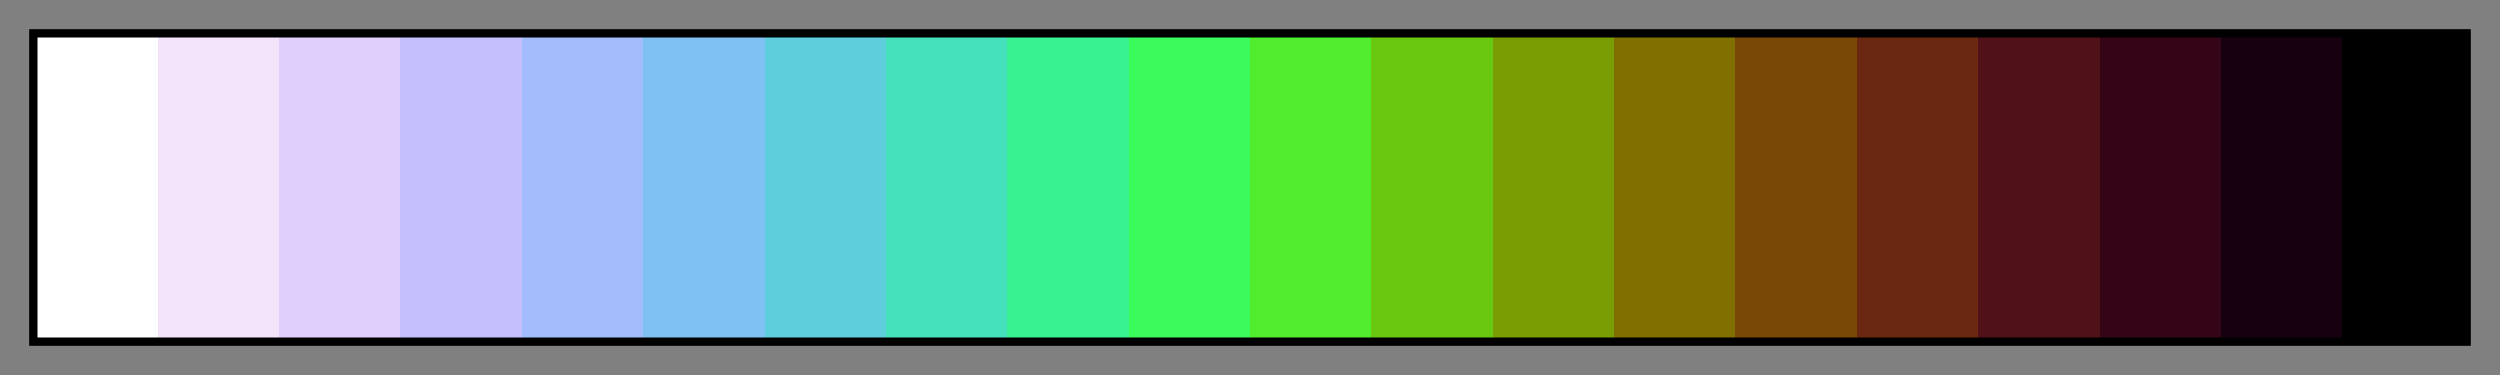 <svg height="45" viewBox="0 0 300 45" width="300" xmlns="http://www.w3.org/2000/svg" xmlns:xlink="http://www.w3.org/1999/xlink"><rect x="0" y="0" width="300" height="45" fill="#808080" stroke="none"/><linearGradient id="a" gradientUnits="objectBoundingBox" spreadMethod="pad" x1="0%" x2="100%" y1="0%" y2="0%"><stop offset="0" stop-color="#fff"/><stop offset=".05" stop-color="#fff"/><stop offset=".05" stop-color="#f4e4fb"/><stop offset=".1" stop-color="#f4e4fb"/><stop offset=".1" stop-color="#e0cffc"/><stop offset=".15" stop-color="#e0cffc"/><stop offset=".15" stop-color="#c4c0fe"/><stop offset=".2" stop-color="#c4c0fe"/><stop offset=".2" stop-color="#a2bcfc"/><stop offset=".25" stop-color="#a2bcfc"/><stop offset=".25" stop-color="#7fc1f2"/><stop offset=".3" stop-color="#7fc1f2"/><stop offset=".3" stop-color="#5ecedd"/><stop offset=".35" stop-color="#5ecedd"/><stop offset=".35" stop-color="#45e0bc"/><stop offset=".4" stop-color="#45e0bc"/><stop offset=".4" stop-color="#38f190"/><stop offset=".45" stop-color="#38f190"/><stop offset=".45" stop-color="#3bfa5c"/><stop offset=".5" stop-color="#3bfa5c"/><stop offset=".5" stop-color="#4fed2d"/><stop offset=".55" stop-color="#4fed2d"/><stop offset=".55" stop-color="#68c810"/><stop offset=".6" stop-color="#68c810"/><stop offset=".6" stop-color="#799d02"/><stop offset=".65" stop-color="#799d02"/><stop offset=".65" stop-color="#7f7000"/><stop offset=".7" stop-color="#7f7000"/><stop offset=".7" stop-color="#7a4806"/><stop offset=".75" stop-color="#7a4806"/><stop offset=".75" stop-color="#69280f"/><stop offset=".8" stop-color="#69280f"/><stop offset=".8" stop-color="#501216"/><stop offset=".85" stop-color="#501216"/><stop offset=".85" stop-color="#330517"/><stop offset=".9" stop-color="#330517"/><stop offset=".9" stop-color="#17000f"/><stop offset=".95" stop-color="#17000f"/><stop offset=".95"/><stop offset="1"/></linearGradient><path d="m4 4h292v37h-292z" fill="url(#a)" stroke="#000"/></svg>